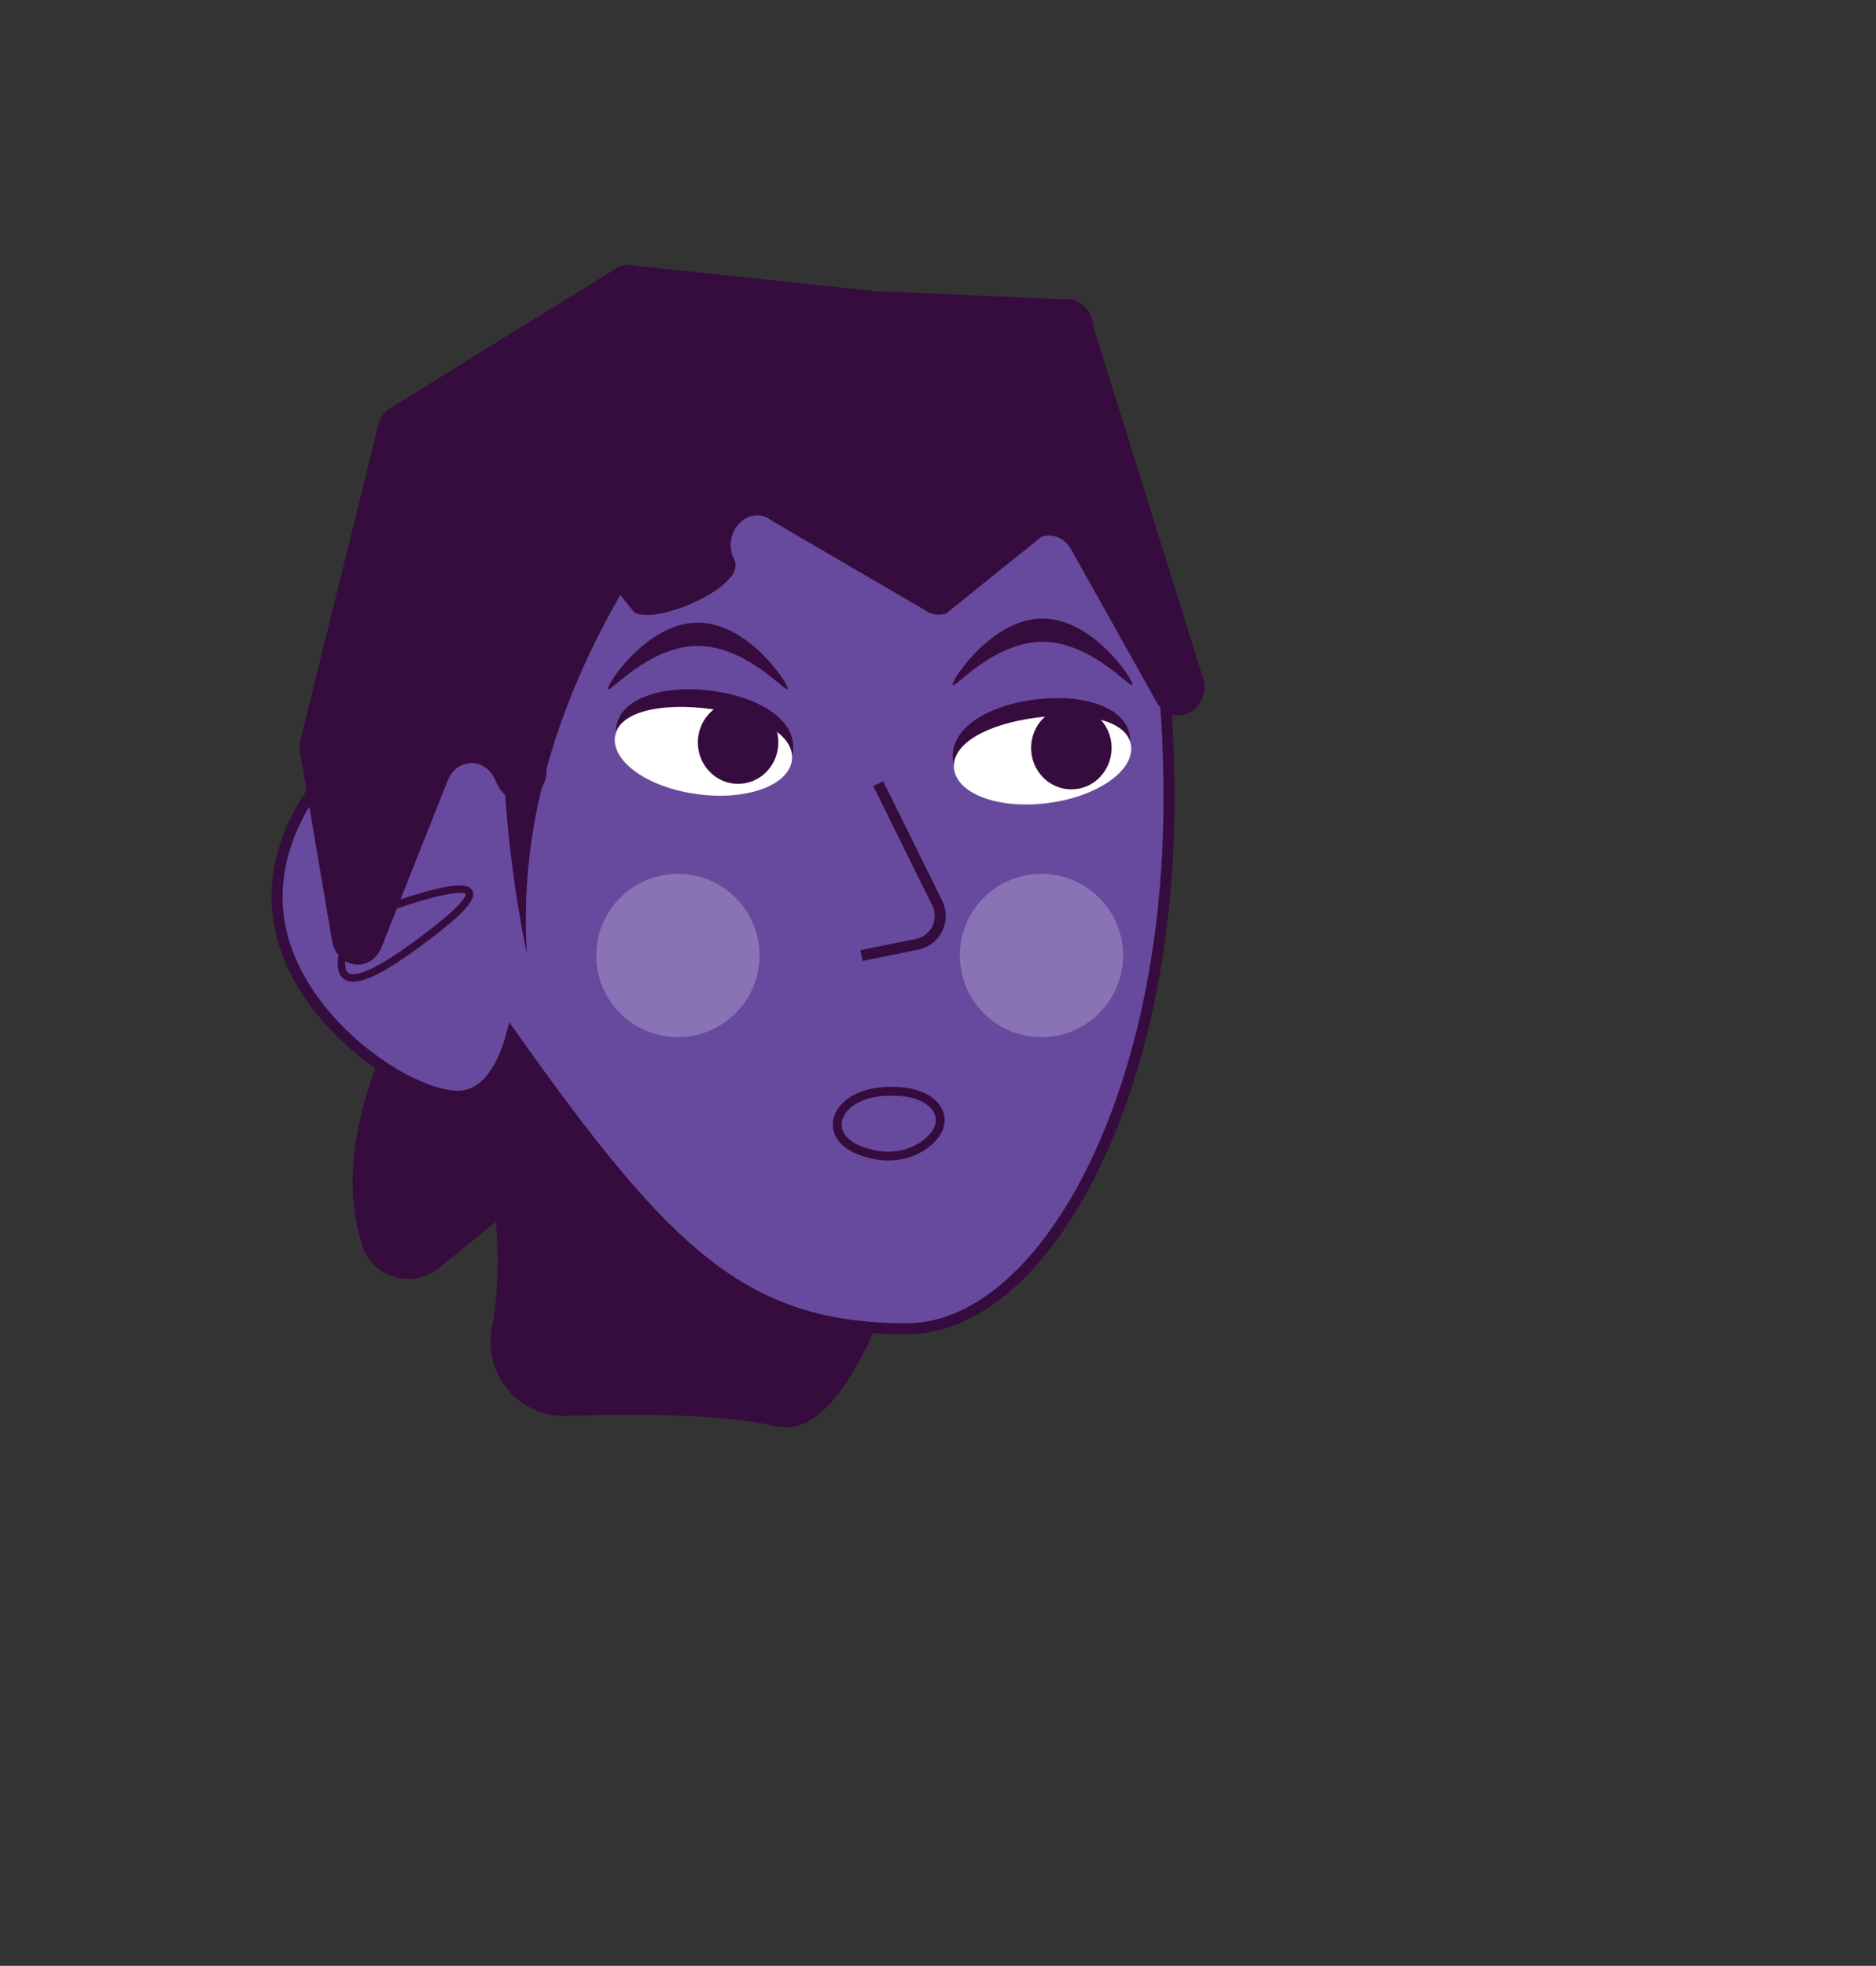 <?xml version="1.0" encoding="UTF-8"?><svg id="Layer_1" xmlns="http://www.w3.org/2000/svg" viewBox="0 0 682.93 715.38"><rect x="0" y="0" width="682.93" height="715.38" fill="#333333" stroke="none"/><defs><style>.cls-1{stroke-width:3.21px;}.cls-1,.cls-2,.cls-3,.cls-4{stroke:#360b3d;stroke-miterlimit:10;}.cls-1,.cls-3,.cls-4{fill:none;}.cls-2{fill:#674a9e;}.cls-2,.cls-3{stroke-width:4px;}.cls-5{fill:#360b3d;}.cls-5,.cls-6,.cls-7{stroke-width:0px;}.cls-6{fill:#8973b4;}.cls-7{fill:#fff;}.cls-4{stroke-width:2.73px;}</style></defs><path class="cls-5" d="m145.19,369.34c-11.67,23.07-22.57,55.19-13.33,83.91,3.79,11.79,18.42,15.92,28.03,8.11l30.16-24.49c5.99-4.86,8.16-13.03,5.36-20.23l-17.78-45.78c-5.58-14.37-25.5-15.28-32.45-1.53Z"/><path class="cls-5" d="m134.45,278c20.01,50.02,55.6,150.08,44.65,204.93-3.41,17.09,9.79,32.93,27.21,32.3,26.37-.95,56.44-.65,76.56,3.84,35.96,8.03,61.19-116.15,68.63-157.92,1.49-8.39-1.1-16.99-6.98-23.17l-96.68-101.51c-6.27-6.58-15.45-9.54-24.39-7.85l-69.09,13.06c-16.59,3.14-26.17,20.63-19.9,36.3Z"/><path class="cls-2" d="m425.54,291.21c0-110.4-28.25-106.32-101.77-139.19-30.49-13.63-169.37,13.67-163.34,116.63-5.1-4.39-10.4-6.45-15.48-5.54-16.4,2.93-49.9,35.71-43.2,73.16,6.7,37.45,51.06,65.38,67.46,62.44,7.86-1.41,13.76-9.68,17.03-22.03,55.97,78.79,84.09,106.86,143.83,106.86,48.86,0,95.47-81.93,95.47-192.34Z"/><path class="cls-4" d="m156.07,285.17s-66.5,102.9-7.08,60.43-20.75-10.49-20.75-10.49"/><path class="cls-5" d="m346.92,276.61c1.36,10.97,16.88,17.97,34.67,15.63,17.79-2.34,31.11-13.13,29.75-24.1s-17.17-15.86-34.96-13.53c-17.79,2.34-30.82,11.02-29.46,21.99Z"/><path class="cls-7" d="m347.32,279.83c1.14,9.19,16.48,14.75,34.27,12.41,17.79-2.34,31.29-11.69,30.15-20.88s-16.76-12.54-34.55-10.2c-17.79,2.34-31.01,9.48-29.87,18.67Z"/><ellipse class="cls-5" cx="390.01" cy="272.18" rx="14.65" ry="15.08"/><path class="cls-5" d="m288.68,273.41c-1.36,10.97-16.88,17.97-34.67,15.63-17.79-2.34-31.11-13.13-29.75-24.1s17.17-15.86,34.96-13.53c17.79,2.34,30.82,11.02,29.46,21.99Z"/><path class="cls-7" d="m288.28,276.63c-1.14,9.19-16.48,14.75-34.27,12.41-17.79-2.34-31.29-11.69-30.15-20.88,1.14-9.19,16.76-12.54,34.55-10.2,17.79,2.34,31.01,9.48,29.87,18.67Z"/><ellipse class="cls-5" cx="268.69" cy="270.17" rx="14.65" ry="15.08"/><path class="cls-5" d="m279.74,146.7s-95.38,87.9-87.92,200.34c0,0-43.8-192.72,63.76-213.04,107.57-20.32,24.16,12.7,24.16,12.7Z"/><path class="cls-3" d="m319.71,285.17l21.48,43.5c3.06,6.19-.58,13.6-7.35,14.97l-20.22,4.07"/><path class="cls-5" d="m120.86,342.26l-11.62-68.58c-.19-1.12-.22-2.27-.1-3.4l28.09-113.66c.36-3.25,2-6.14,4.46-7.86l82.1-50.79c2.2-1.54,4.85-1.99,7.36-1.27l86.31,9.13c1.23.36,2.5.43,3.75.22l65.89,2.88c5.45-.91,10.44,3.59,10.89,9.82l40.5,129.89c.8,11.13-11.97,16.18-17.43,6.88l-31.26-55.82c-2.33-3.96-6.67-5.73-10.68-4.36l-34.67,27.88c-2.78.95-5.78.42-8.17-1.45l-55.28-32.26c-8.36-6.55-18.75,4.32-13.67,14.31h0c4.69,9.24-27.96,23.74-36.4,19.07l-24.79-30.87c-6.69-3.69-14.36,2.35-13.66,10.76l6.42,76.49c.99,11.77-12.99,16.55-17.89,6.13l-.95-2.01c-3.73-7.92-13.84-7.54-17.09.65l-24.05,60.61c-3.82,9.63-16.29,7.97-18.05-2.4Z"/><circle class="cls-6" cx="246.78" cy="347.71" r="29.71"/><circle class="cls-6" cx="379.12" cy="347.71" r="29.71"/><path class="cls-5" d="m286.77,250.63c0,2.34-14.65-15.58-32.73-15.58s-32.73,17.92-32.73,15.58,14.65-24.05,32.73-24.05,32.73,21.71,32.73,24.05Z"/><path class="cls-5" d="m412.26,249.13c0,2.34-14.65-15.58-32.73-15.58s-32.73,17.92-32.73,15.58,14.65-24.05,32.73-24.05,32.73,21.71,32.73,24.05Z"/><path class="cls-1" d="m316.51,419.75l1.06.26c6.24,1.52,13.12.46,17.97-2.76l.37-.24c12.08-8.03,6.04-19.69-10.34-19.87-.48,0-.95,0-1.43-.01-20.65-.16-27.2,17.87-7.63,22.63Z"/></svg>